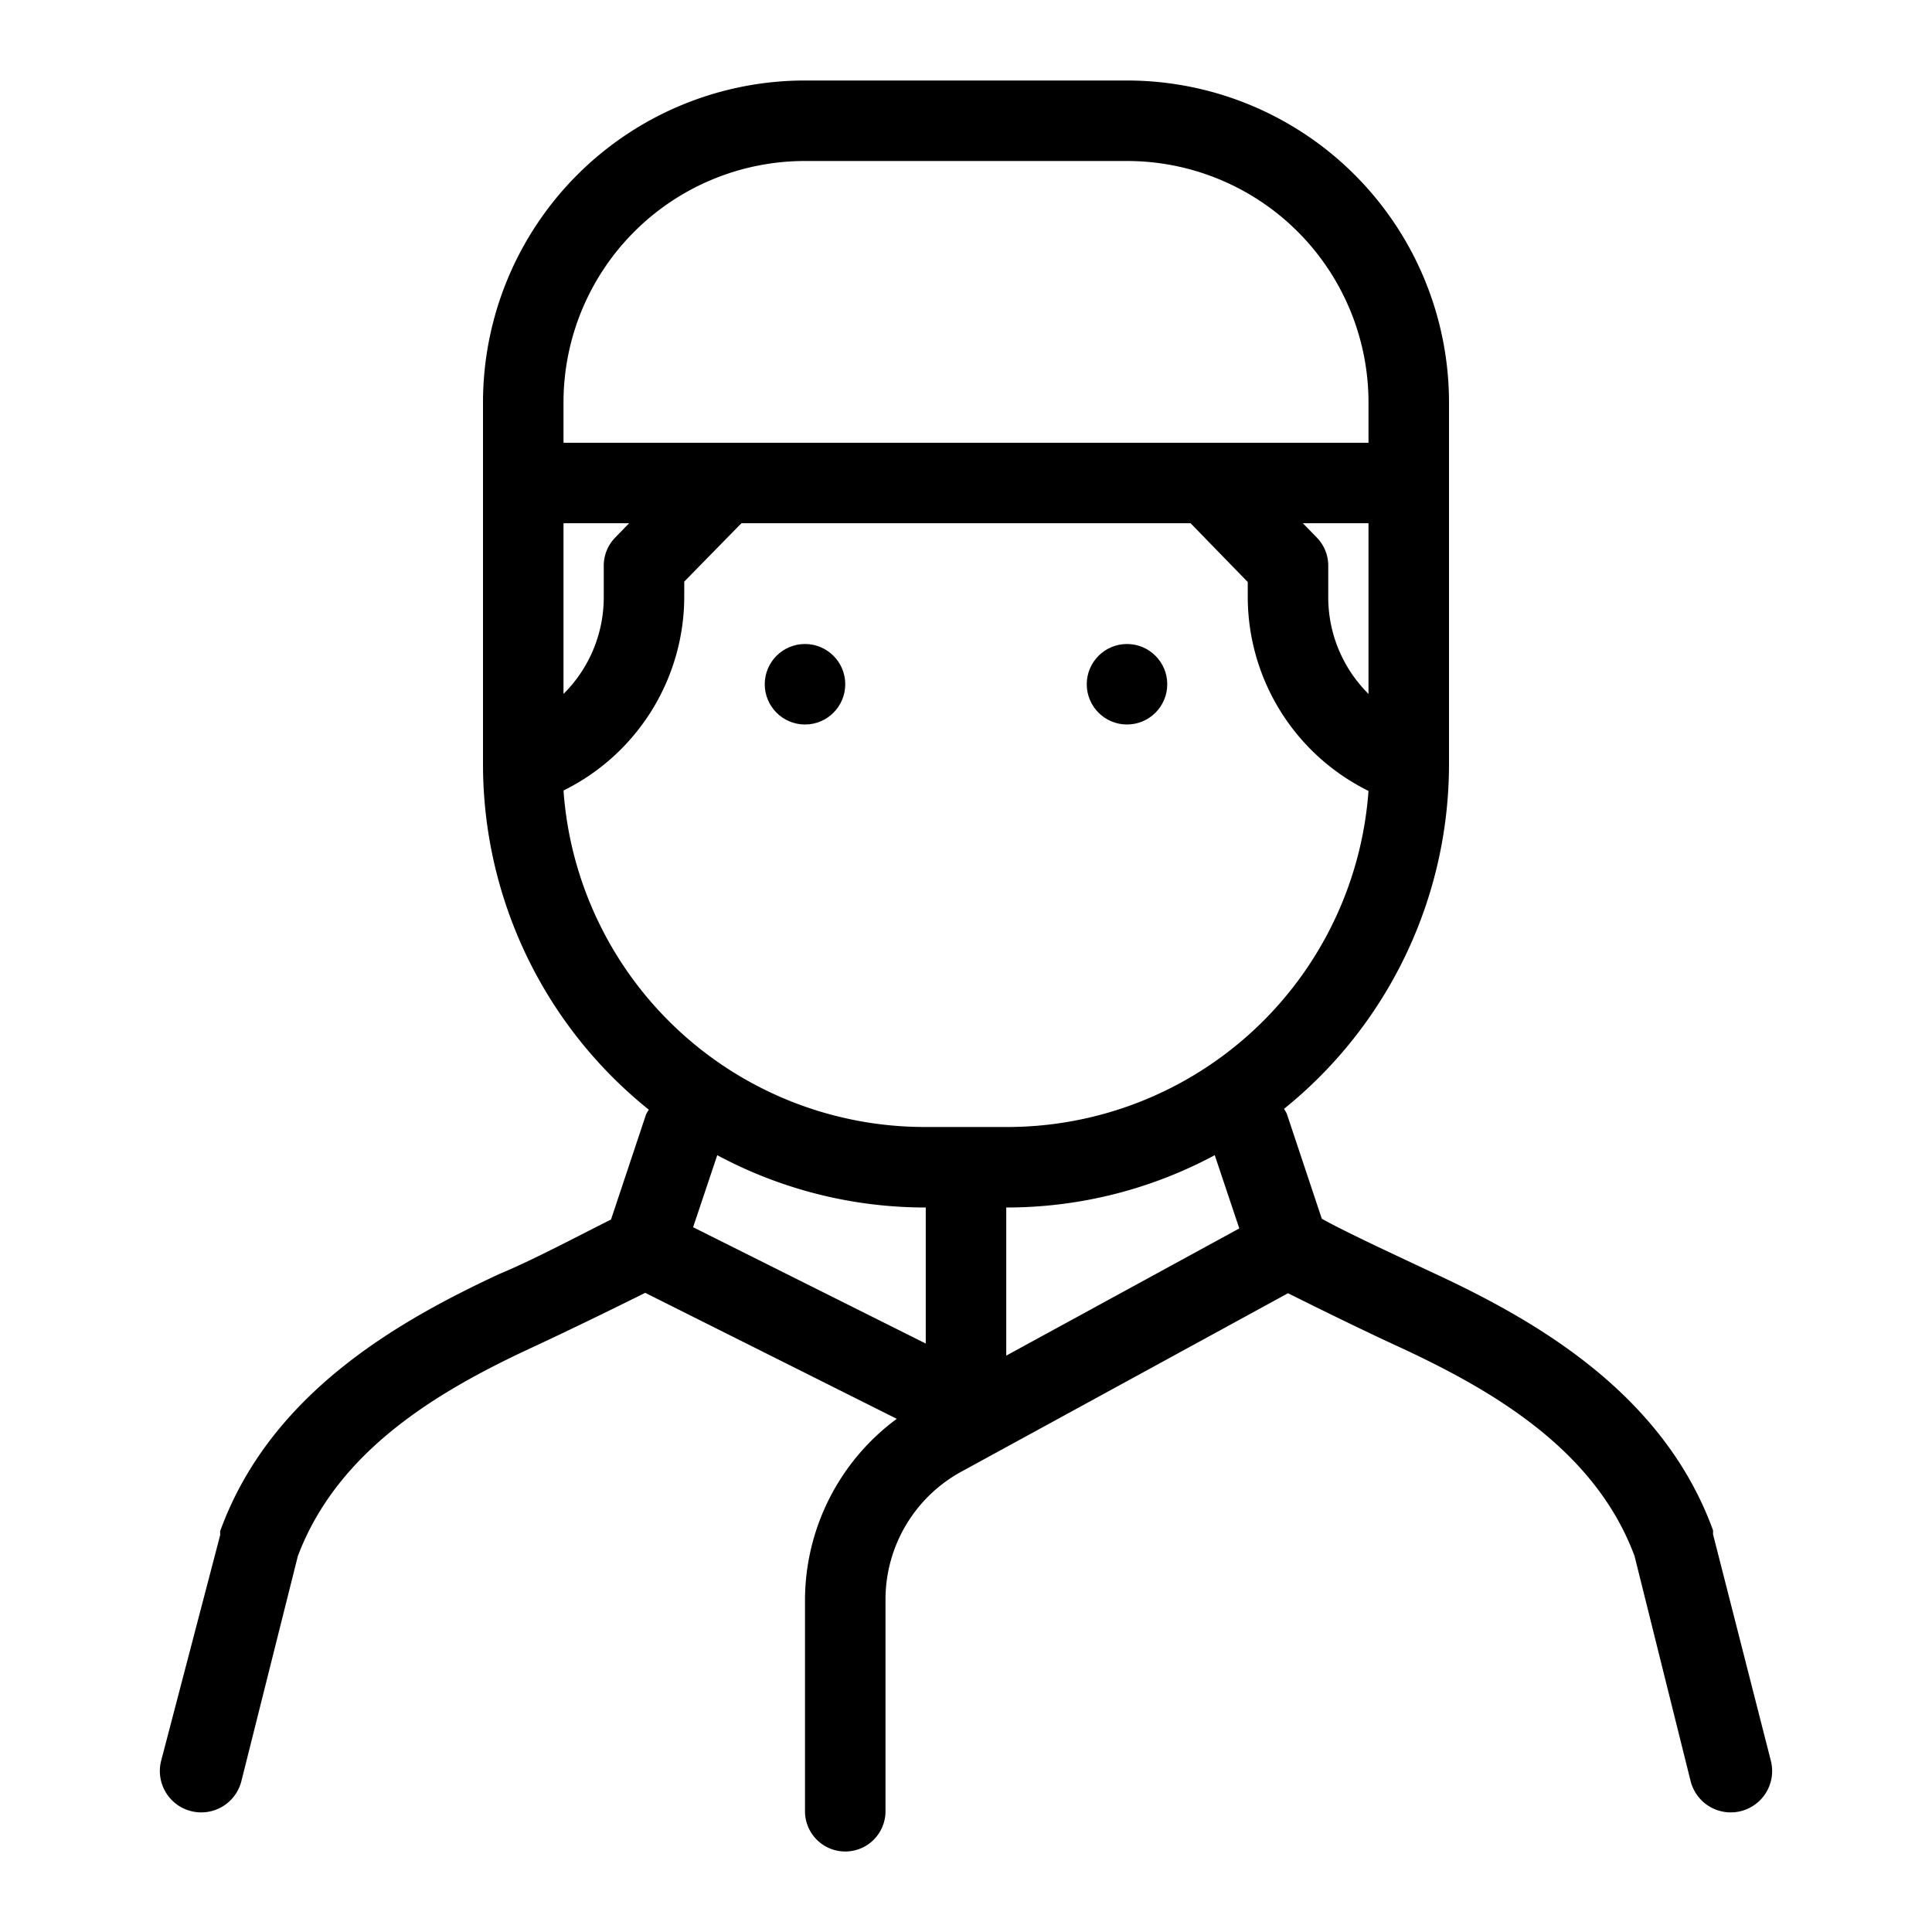 <svg id="icon" xmlns="http://www.w3.org/2000/svg" viewBox="0 0 48 48"><title>Muslim Kid (Male)</title><path d="M42.56,38.12l0-.1c-1.23-3.38-4.35-5.19-6.94-6.39-.85-.4-2.15-1-2.78-1.35l-.87-2.61a1,1,0,0,0-.07-.12A11,11,0,0,0,36,19V10a8,8,0,0,0-8-8H20a8,8,0,0,0-8,8v9a11,11,0,0,0,4.12,8.57.94.94,0,0,0-.07.12l-.87,2.61c-.63.31-1.92,1-2.77,1.35-2.58,1.2-5.71,3-6.94,6.39l0,.1L4,43.76A1,1,0,0,0,6,44.24l1.4-5.58c1-2.65,3.52-4.12,5.88-5.21.84-.39,2.09-1,2.75-1.33l6.25,3.13A5.61,5.61,0,0,0,20,39.74V45a1,1,0,0,0,2,0V39.74a3.62,3.62,0,0,1,1.89-3.18L32,32.13c.66.33,1.9.94,2.73,1.32,2.36,1.09,4.9,2.57,5.88,5.21L42,44.24A1,1,0,1,0,44,43.76ZM34,17.24a3.38,3.38,0,0,1-1-2.4v-.78a1,1,0,0,0-.28-.7L32.37,13H34ZM14,10a6,6,0,0,1,6-6h8a6,6,0,0,1,6,6v1H14Zm0,3h1.63l-.35.36a1,1,0,0,0-.28.7v.78a3.38,3.38,0,0,1-1,2.4Zm9,20.38-5.78-2.89.6-1.79A10.93,10.93,0,0,0,23,30Zm2,.3V30a10.93,10.93,0,0,0,5.18-1.3l.61,1.82ZM25,28H23a9,9,0,0,1-9-8.36,5.38,5.38,0,0,0,3-4.81v-.38L18.42,13H29.58L31,14.46v.38a5.38,5.38,0,0,0,3,4.81A9,9,0,0,1,25,28Z"/><circle cx="20" cy="17" r="1"/><circle cx="28" cy="17" r="1"/></svg>